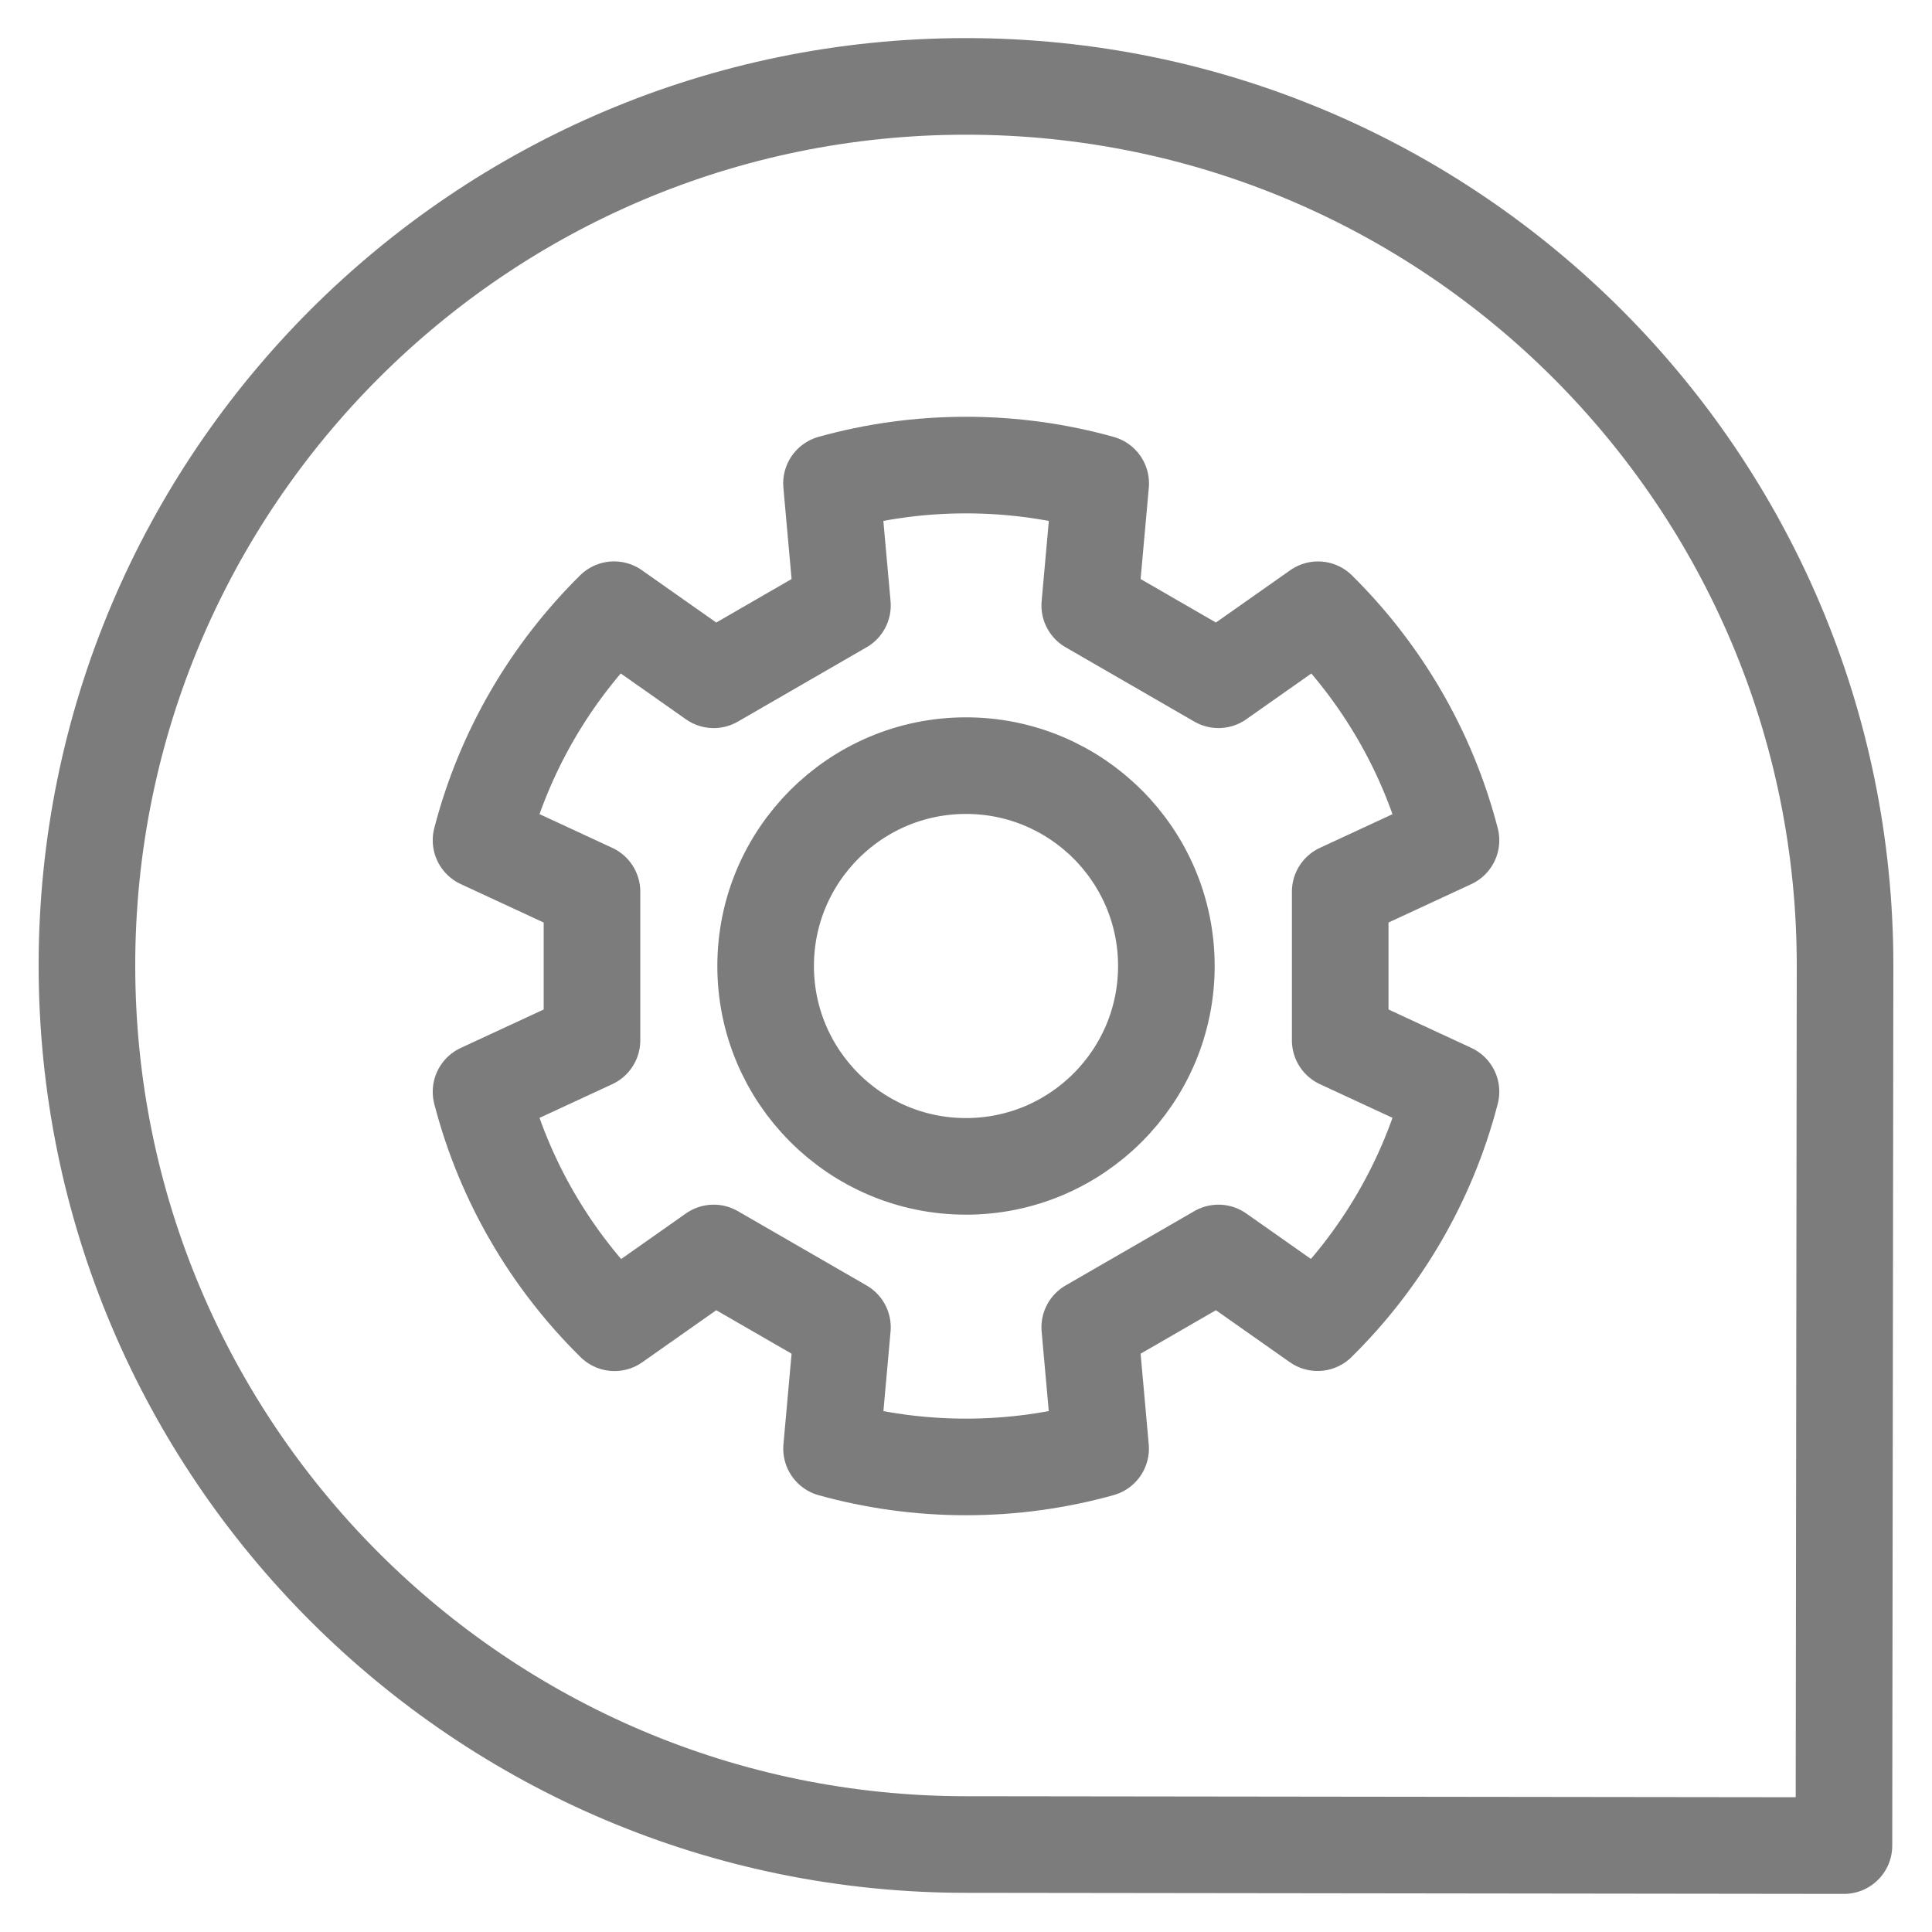 <?xml version="1.0" encoding="UTF-8" standalone="no"?><!DOCTYPE svg PUBLIC "-//W3C//DTD SVG 1.1//EN" "http://www.w3.org/Graphics/SVG/1.1/DTD/svg11.dtd"><svg width="100%" height="100%" viewBox="0 0 100 100" version="1.1" xmlns="http://www.w3.org/2000/svg" xmlns:xlink="http://www.w3.org/1999/xlink" xml:space="preserve" xmlns:serif="http://www.serif.com/" style="fill-rule:evenodd;clip-rule:evenodd;stroke-linecap:round;stroke-linejoin:round;stroke-miterlimit:1.5;"><g><path d="M43.038,25.02c2.216,-0.618 4.551,-0.948 6.962,-0.948c2.415,0 4.753,0.331 6.972,0.95l-0.567,6.315l6.663,3.848l5.152,-3.625c3.276,3.237 5.694,7.339 6.883,11.934l-5.734,2.659l0,7.694l5.734,2.659c-1.191,4.605 -3.618,8.715 -6.905,11.955l-5.13,-3.608l-6.663,3.847l0.563,6.279c-2.217,0.618 -4.554,0.949 -6.968,0.949c-2.41,0 -4.744,-0.33 -6.959,-0.946l0.564,-6.282l-6.664,-3.847l-5.135,3.612c-3.288,-3.24 -5.715,-7.35 -6.908,-11.955l5.743,-2.663l0,-7.694l-5.743,-2.663c1.19,-4.595 3.61,-8.697 6.886,-11.933l5.157,3.628l6.664,-3.848l-0.567,-6.317Zm6.962,14.609c5.724,0 10.371,4.647 10.371,10.371c0,5.724 -4.647,10.371 -10.371,10.371c-5.724,0 -10.371,-4.647 -10.371,-10.371c0,-5.724 4.647,-10.371 10.371,-10.371Z" style="fill:none;stroke:#7c7c7d;stroke-width:5px;"/><path d="M50,4.472c-25.112,0 -45.5,20.388 -45.5,45.5c0,25.112 20.388,45.5 45.5,45.5c4.277,0 0,0 0,0l45.442,0.056l0.058,-45.556c0,0 0,1.503 0,0c0,-25.112 -20.388,-45.5 -45.5,-45.5Z" style="fill:none;stroke:#7c7c7d;stroke-width:5px;"/></g></svg>